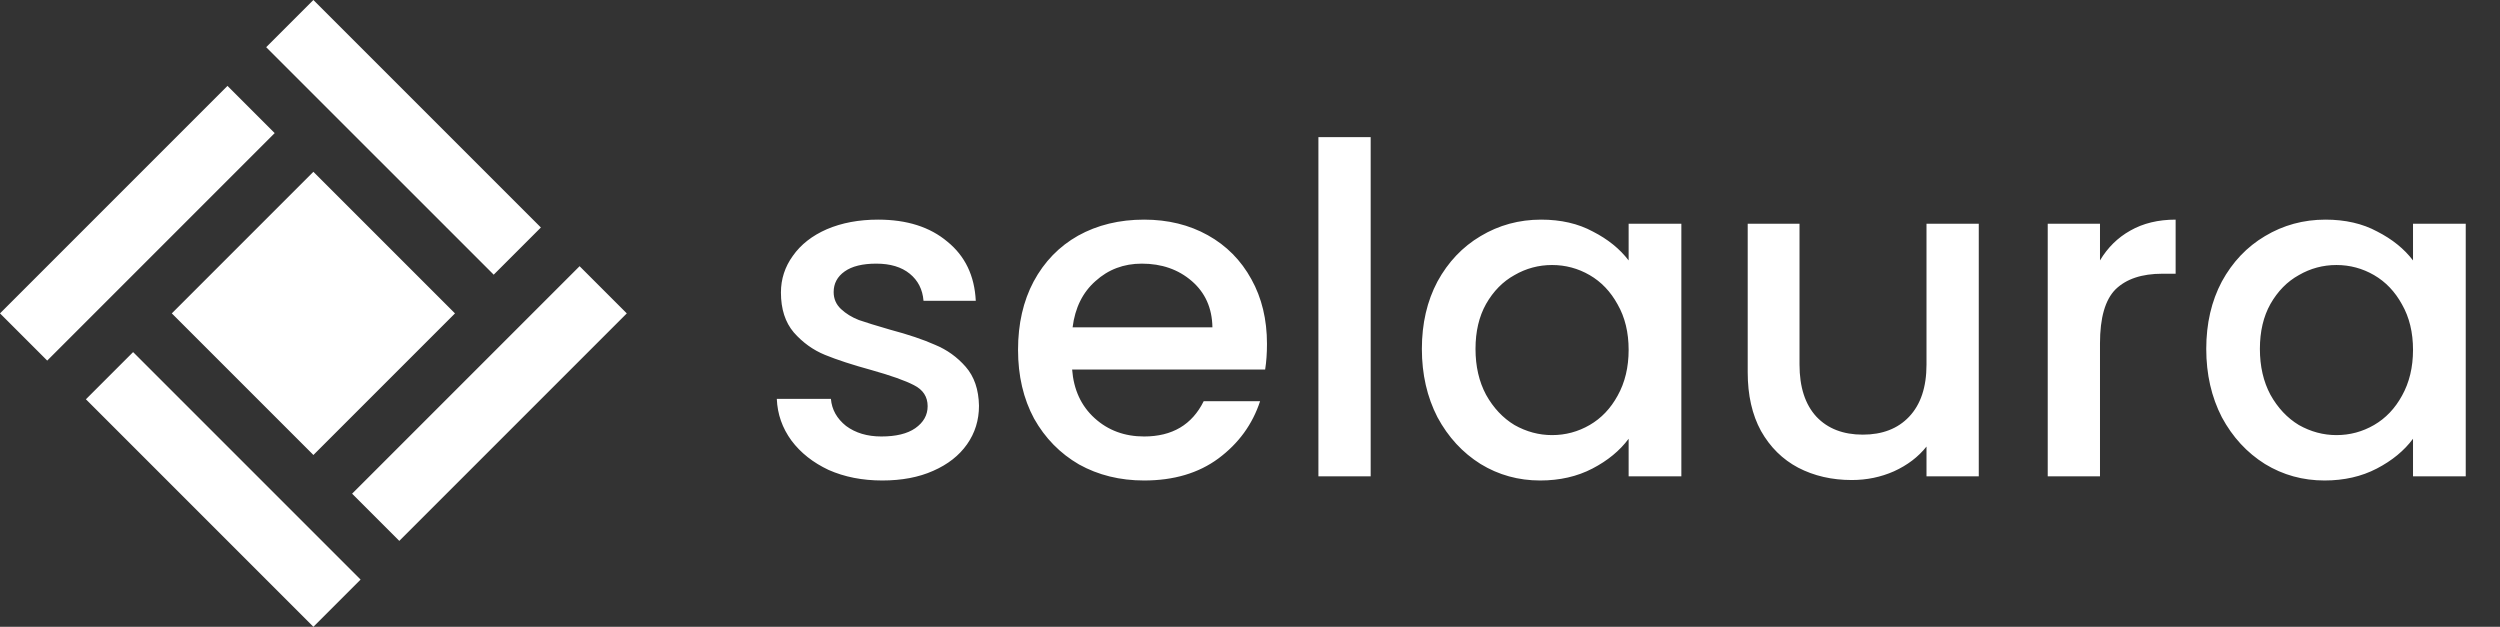 <svg width="698" height="175" viewBox="0 0 698 175" fill="none" xmlns="http://www.w3.org/2000/svg">
<rect x="0" y="0" width="698" height="175" fill="#333333" stroke="none"/>
<path d="M47.967 87.5L87.5 47.967L127.033 87.5L87.5 127.033L47.967 87.5Z" fill="white"/>
<path d="M0 87.5L63.517 23.983L76.694 37.161L13.178 100.678L0 87.5Z" fill="white"/>
<path d="M98.306 137.839L130.064 106.081L161.822 74.322L175 87.5L111.483 151.017L98.306 137.839Z" fill="white"/>
<path d="M74.322 13.178L87.5 0L151.017 63.517L137.839 76.694L74.322 13.178Z" fill="white"/>
<path d="M23.983 111.483L37.161 98.306L100.678 161.822L87.5 175L23.983 111.483Z" fill="white"/>
<path d="M246.325 134.152C240.778 134.152 235.786 133.171 231.349 131.208C226.997 129.16 223.541 126.429 220.981 123.016C218.421 119.517 217.056 115.635 216.885 111.368H231.989C232.245 114.355 233.653 116.872 236.213 118.92C238.858 120.883 242.144 121.864 246.069 121.864C250.165 121.864 253.322 121.096 255.541 119.56C257.845 117.939 258.997 115.891 258.997 113.416C258.997 110.771 257.717 108.808 255.157 107.528C252.682 106.248 248.714 104.84 243.253 103.304C237.962 101.853 233.653 100.445 230.325 99.08C226.997 97.715 224.096 95.624 221.621 92.808C219.232 89.992 218.037 86.28 218.037 81.672C218.037 77.917 219.146 74.504 221.365 71.432C223.584 68.275 226.741 65.8 230.837 64.008C235.018 62.216 239.797 61.32 245.173 61.32C253.194 61.32 259.637 63.368 264.501 67.464C269.45 71.475 272.096 76.979 272.437 83.976H257.845C257.589 80.819 256.309 78.301 254.005 76.424C251.701 74.547 248.586 73.608 244.661 73.608C240.821 73.608 237.877 74.333 235.829 75.784C233.781 77.235 232.757 79.155 232.757 81.544C232.757 83.421 233.44 85 234.805 86.28C236.17 87.56 237.834 88.584 239.797 89.352C241.76 90.035 244.661 90.931 248.501 92.04C253.621 93.405 257.802 94.813 261.045 96.264C264.373 97.629 267.232 99.677 269.621 102.408C272.01 105.139 273.248 108.765 273.333 113.288C273.333 117.299 272.224 120.883 270.005 124.04C267.786 127.197 264.629 129.672 260.533 131.464C256.522 133.256 251.786 134.152 246.325 134.152ZM353.74 96.008C353.74 98.653 353.569 101.043 353.228 103.176H299.34C299.767 108.808 301.857 113.331 305.612 116.744C309.367 120.157 313.975 121.864 319.436 121.864C327.287 121.864 332.833 118.579 336.076 112.008H351.82C349.687 118.493 345.804 123.827 340.172 128.008C334.625 132.104 327.713 134.152 319.436 134.152C312.695 134.152 306.636 132.659 301.26 129.672C295.969 126.6 291.788 122.333 288.716 116.872C285.729 111.325 284.236 104.925 284.236 97.672C284.236 90.419 285.687 84.061 288.588 78.6C291.575 73.053 295.713 68.787 301.004 65.8C306.38 62.813 312.524 61.32 319.436 61.32C326.092 61.32 332.023 62.771 337.228 65.672C342.433 68.573 346.487 72.669 349.388 77.96C352.289 83.165 353.74 89.181 353.74 96.008ZM338.508 91.4C338.423 86.024 336.503 81.715 332.748 78.472C328.993 75.229 324.343 73.608 318.796 73.608C313.761 73.608 309.452 75.229 305.868 78.472C302.284 81.629 300.151 85.939 299.468 91.4H338.508ZM382.692 38.28V133H368.1V38.28H382.692ZM396.986 97.416C396.986 90.333 398.437 84.061 401.338 78.6C404.325 73.139 408.335 68.915 413.37 65.928C418.49 62.856 424.122 61.32 430.266 61.32C435.813 61.32 440.634 62.429 444.73 64.648C448.911 66.781 452.239 69.469 454.714 72.712V62.472H469.434V133H454.714V122.504C452.239 125.832 448.869 128.605 444.602 130.824C440.335 133.043 435.471 134.152 430.01 134.152C423.951 134.152 418.405 132.616 413.37 129.544C408.335 126.387 404.325 122.035 401.338 116.488C398.437 110.856 396.986 104.499 396.986 97.416ZM454.714 97.672C454.714 92.808 453.69 88.584 451.642 85C449.679 81.416 447.077 78.685 443.834 76.808C440.591 74.931 437.093 73.992 433.338 73.992C429.583 73.992 426.085 74.931 422.842 76.808C419.599 78.6 416.954 81.288 414.906 84.872C412.943 88.371 411.962 92.552 411.962 97.416C411.962 102.28 412.943 106.547 414.906 110.216C416.954 113.885 419.599 116.701 422.842 118.664C426.17 120.541 429.669 121.48 433.338 121.48C437.093 121.48 440.591 120.541 443.834 118.664C447.077 116.787 449.679 114.056 451.642 110.472C453.69 106.803 454.714 102.536 454.714 97.672ZM552.472 62.472V133H537.88V124.68C535.576 127.581 532.547 129.885 528.792 131.592C525.123 133.213 521.197 134.024 517.016 134.024C511.469 134.024 506.477 132.872 502.04 130.568C497.688 128.264 494.232 124.851 491.672 120.328C489.197 115.805 487.96 110.344 487.96 103.944V62.472H502.424V101.768C502.424 108.083 504.003 112.947 507.16 116.36C510.317 119.688 514.627 121.352 520.088 121.352C525.549 121.352 529.859 119.688 533.016 116.36C536.259 112.947 537.88 108.083 537.88 101.768V62.472H552.472ZM586.317 72.712C588.45 69.128 591.266 66.355 594.765 64.392C598.349 62.344 602.573 61.32 607.437 61.32V76.424H603.725C598.008 76.424 593.656 77.875 590.669 80.776C587.768 83.677 586.317 88.712 586.317 95.88V133H571.725V62.472H586.317V72.712ZM615.986 97.416C615.986 90.333 617.437 84.061 620.338 78.6C623.325 73.139 627.335 68.915 632.37 65.928C637.49 62.856 643.122 61.32 649.266 61.32C654.813 61.32 659.634 62.429 663.73 64.648C667.911 66.781 671.239 69.469 673.714 72.712V62.472H688.434V133H673.714V122.504C671.239 125.832 667.869 128.605 663.602 130.824C659.335 133.043 654.471 134.152 649.01 134.152C642.951 134.152 637.405 132.616 632.37 129.544C627.335 126.387 623.325 122.035 620.338 116.488C617.437 110.856 615.986 104.499 615.986 97.416ZM673.714 97.672C673.714 92.808 672.69 88.584 670.642 85C668.679 81.416 666.077 78.685 662.834 76.808C659.591 74.931 656.093 73.992 652.338 73.992C648.583 73.992 645.085 74.931 641.842 76.808C638.599 78.6 635.954 81.288 633.906 84.872C631.943 88.371 630.962 92.552 630.962 97.416C630.962 102.28 631.943 106.547 633.906 110.216C635.954 113.885 638.599 116.701 641.842 118.664C645.17 120.541 648.669 121.48 652.338 121.48C656.093 121.48 659.591 120.541 662.834 118.664C666.077 116.787 668.679 114.056 670.642 110.472C672.69 106.803 673.714 102.536 673.714 97.672Z" fill="white"/>
</svg>
